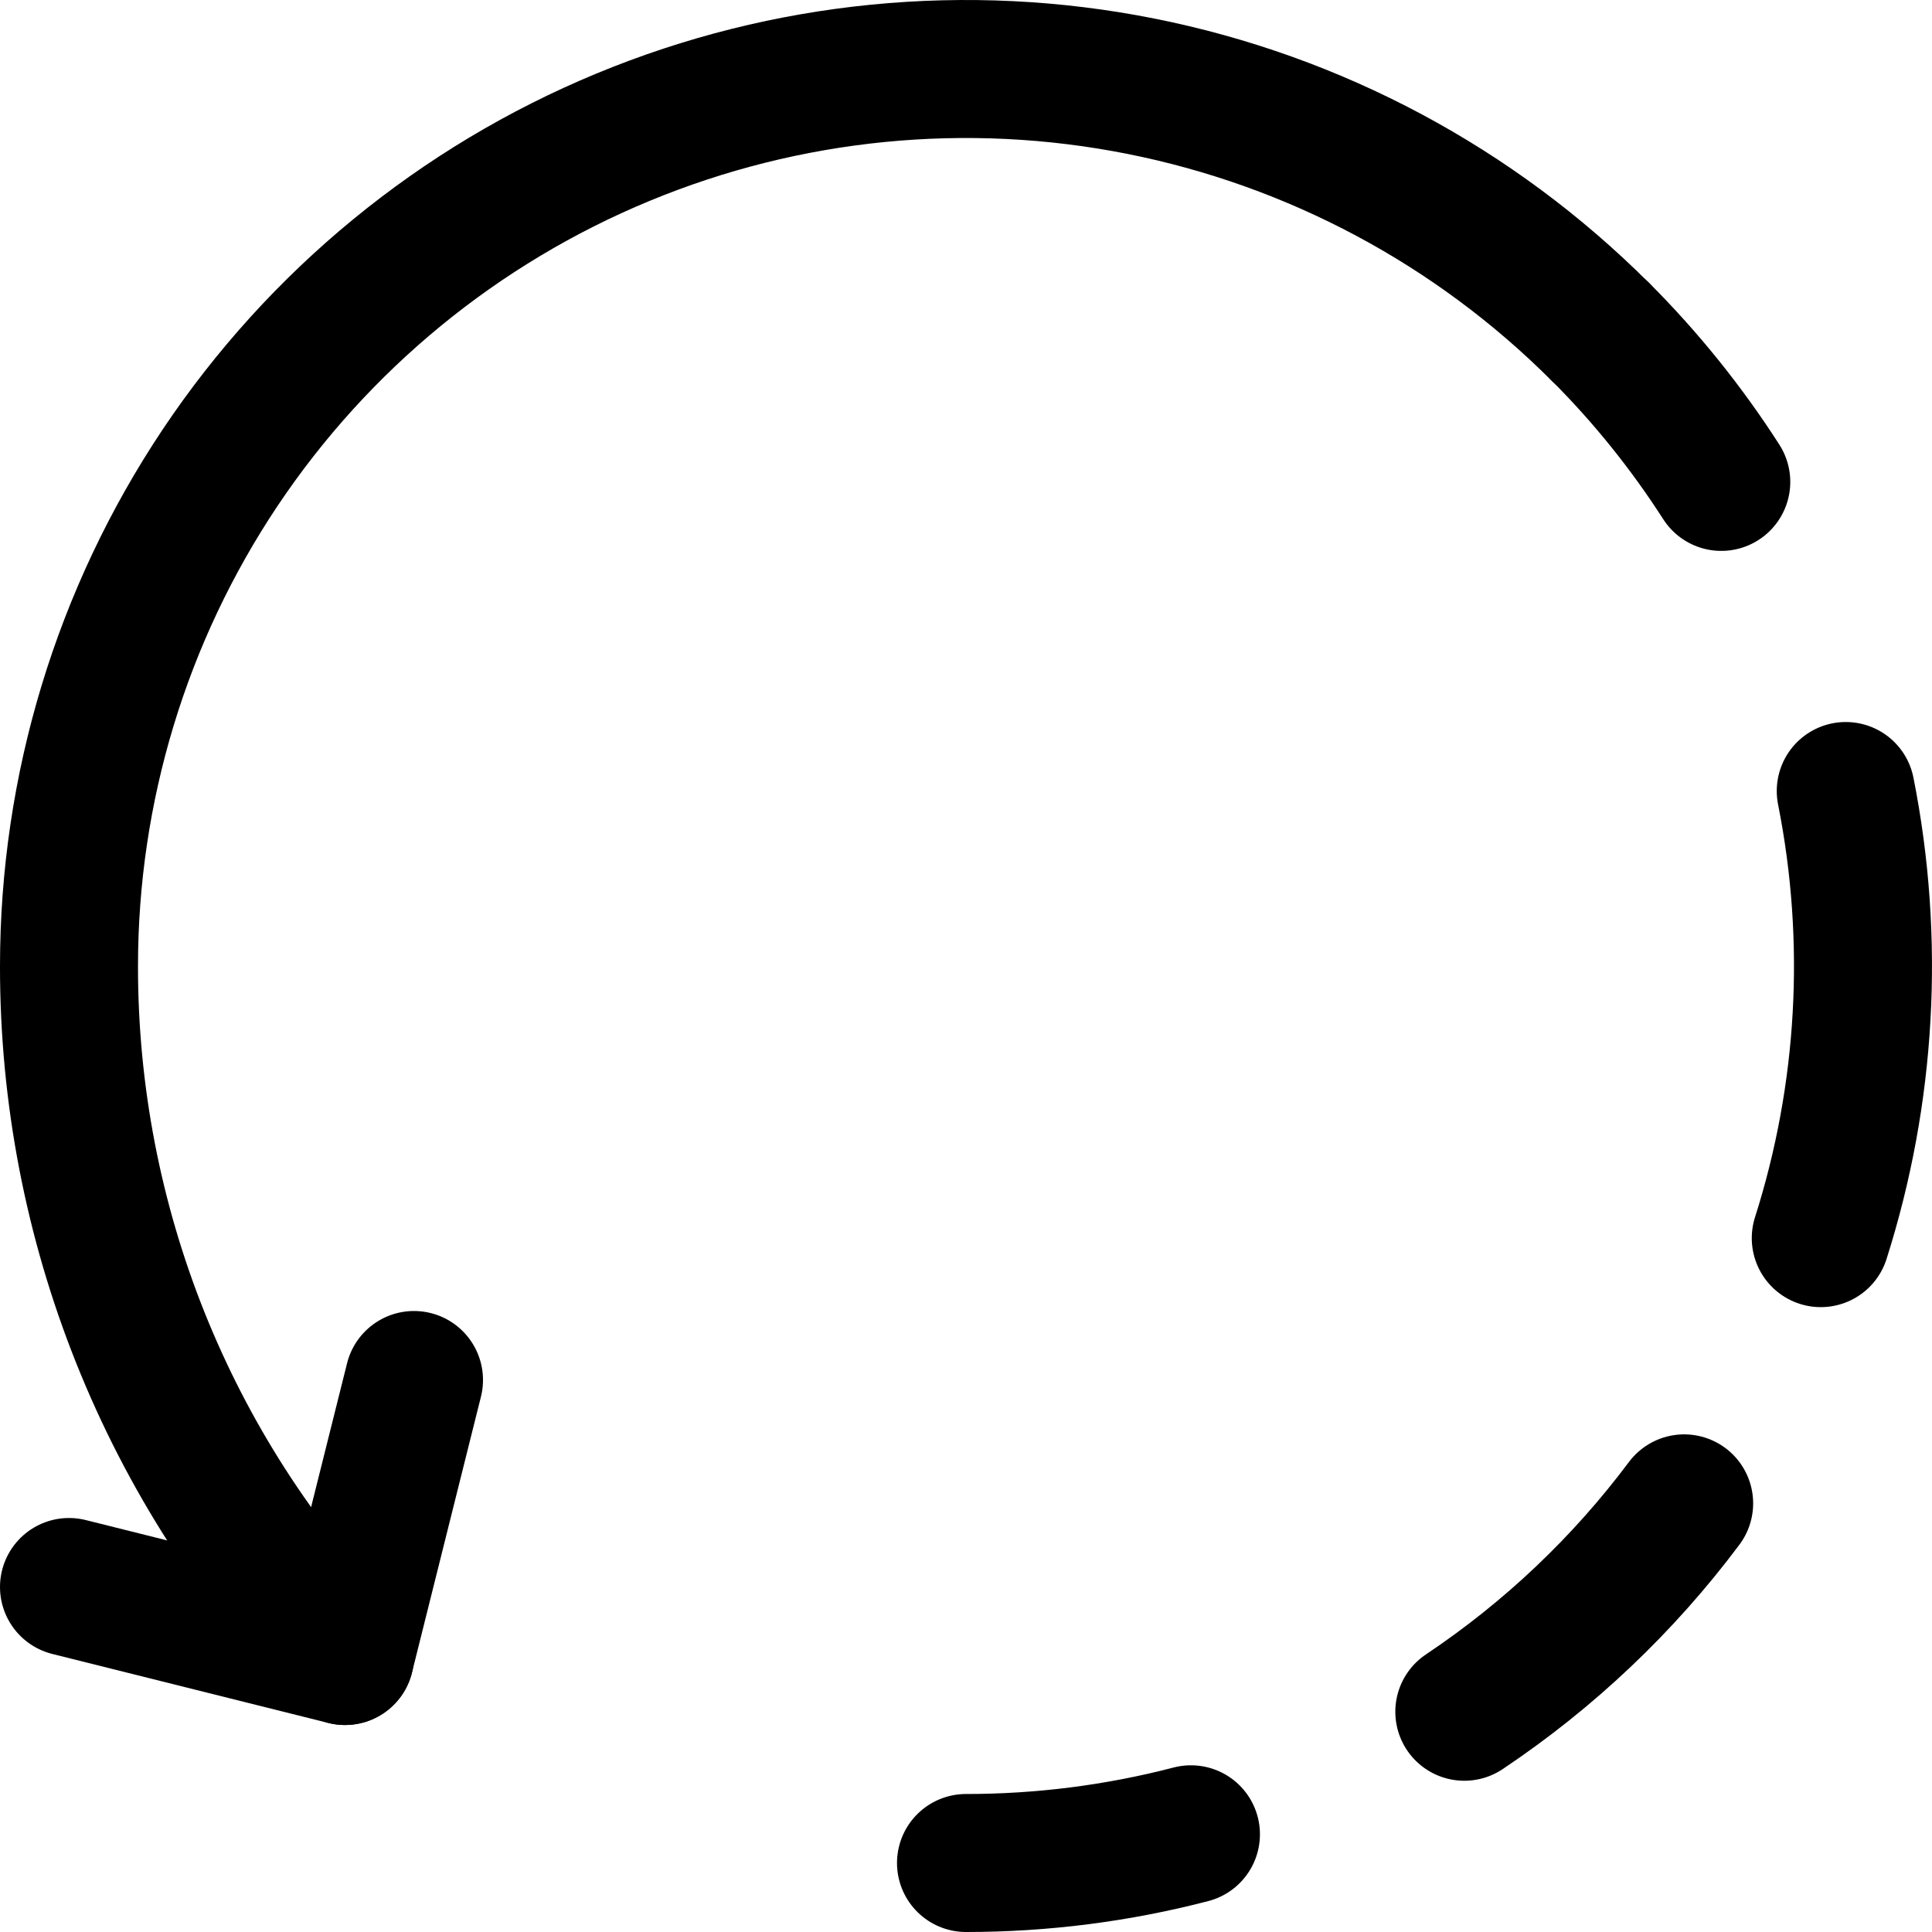 <svg xmlns="http://www.w3.org/2000/svg" fill="none" viewBox="0 0 14 14"><g id="rotate-left-dash-3"><path id="Vector" stroke="#000000" stroke-linecap="round" stroke-linejoin="round" d="M7 13.5c0.553 0 1.1 -0.07 1.63 -0.208m1.981 -0.888c0.616 -0.412 1.154 -0.923 1.593 -1.51m1.171 -5.162c0.215 1.081 0.151 2.196 -0.181 3.24m-1.597 -6.568c0.332 0.332 0.625 0.697 0.876 1.088" stroke-width="1"></path><path id="Vector_2" stroke="#000000" stroke-linecap="round" stroke-linejoin="round" d="m0.5 11.5 2 0.5 0.5 -2" stroke-width="1"></path><path id="Vector_3" stroke="#000000" stroke-linecap="round" stroke-linejoin="round" d="M11.596 2.404C10.687 1.495 9.529 0.876 8.268 0.625 7.007 0.374 5.7 0.503 4.513 0.995 3.325 1.487 2.31 2.32 1.595 3.389 0.881 4.458 0.5 5.714 0.5 7 0.498 8.862 1.214 10.653 2.5 12" stroke-width="1"></path></g></svg>
